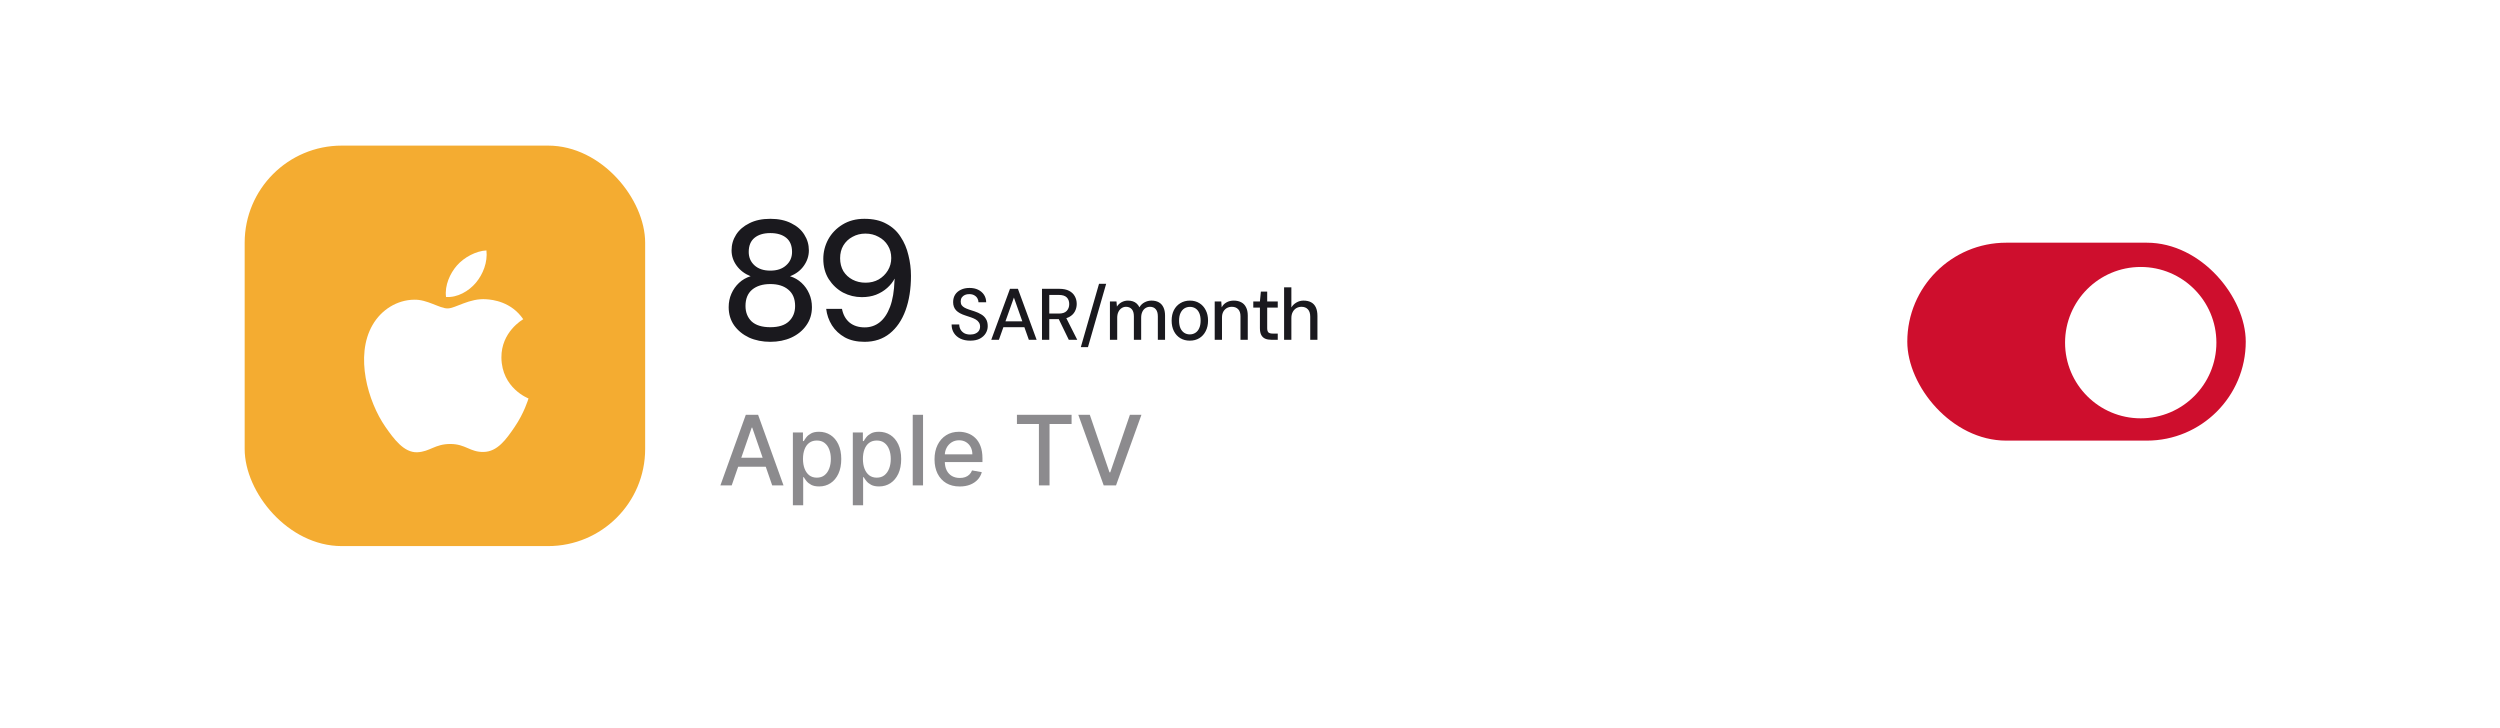 <svg width="206" height="60" viewBox="0 0 206 60" fill="none" xmlns="http://www.w3.org/2000/svg">
<g filter="url(#filter0_d_1_13570)">
<rect x="4.161" y="0.998" width="197" height="52" rx="10" fill="white"/>
<rect x="20.161" y="8.998" width="33" height="33" rx="8" fill="#F4AC31"/>
<g clip-path="url(#clip0_1_13570)">
<path d="M36.879 22.415C36.222 22.415 35.205 21.668 34.134 21.695C32.721 21.712 31.425 22.514 30.696 23.782C29.229 26.329 30.318 30.091 31.749 32.161C32.451 33.169 33.279 34.303 34.377 34.267C35.43 34.222 35.826 33.584 37.104 33.584C38.373 33.584 38.733 34.267 39.849 34.24C40.983 34.222 41.703 33.215 42.396 32.197C43.197 31.027 43.53 29.893 43.548 29.831C43.521 29.822 41.343 28.985 41.316 26.465C41.298 24.358 43.035 23.351 43.116 23.305C42.126 21.857 40.605 21.695 40.074 21.659C38.688 21.55 37.527 22.415 36.879 22.415ZM39.219 20.291C39.804 19.588 40.191 18.608 40.083 17.636C39.246 17.672 38.238 18.194 37.635 18.895C37.095 19.517 36.627 20.515 36.753 21.47C37.68 21.541 38.634 20.992 39.219 20.291Z" fill="white"/>
</g>
<path d="M63.473 25.166C62.829 25.166 62.246 25.049 61.723 24.816C61.21 24.573 60.799 24.237 60.491 23.808C60.193 23.379 60.043 22.879 60.043 22.31C60.043 21.909 60.118 21.54 60.267 21.204C60.417 20.859 60.627 20.56 60.897 20.308C61.168 20.056 61.485 19.874 61.849 19.762C61.364 19.566 60.981 19.277 60.701 18.894C60.421 18.511 60.281 18.091 60.281 17.634C60.281 17.158 60.407 16.724 60.659 16.332C60.911 15.94 61.275 15.627 61.751 15.394C62.227 15.151 62.801 15.03 63.473 15.03C64.145 15.03 64.719 15.151 65.195 15.394C65.671 15.627 66.031 15.94 66.273 16.332C66.525 16.724 66.651 17.158 66.651 17.634C66.651 18.091 66.511 18.516 66.231 18.908C65.961 19.291 65.583 19.575 65.097 19.762C65.461 19.874 65.779 20.056 66.049 20.308C66.32 20.56 66.53 20.859 66.679 21.204C66.829 21.54 66.903 21.909 66.903 22.31C66.903 22.879 66.749 23.379 66.441 23.808C66.143 24.237 65.732 24.573 65.209 24.816C64.696 25.049 64.117 25.166 63.473 25.166ZM63.473 23.962C64.155 23.962 64.663 23.803 64.999 23.486C65.345 23.159 65.517 22.735 65.517 22.212C65.517 21.624 65.331 21.176 64.957 20.868C64.593 20.56 64.099 20.406 63.473 20.406C62.848 20.406 62.349 20.56 61.975 20.868C61.611 21.176 61.429 21.624 61.429 22.212C61.429 22.735 61.597 23.159 61.933 23.486C62.279 23.803 62.792 23.962 63.473 23.962ZM63.473 19.3C64.024 19.3 64.458 19.155 64.775 18.866C65.102 18.577 65.265 18.208 65.265 17.76C65.265 17.247 65.107 16.859 64.789 16.598C64.472 16.337 64.033 16.206 63.473 16.206C62.923 16.206 62.489 16.337 62.171 16.598C61.854 16.859 61.695 17.247 61.695 17.76C61.695 18.208 61.854 18.577 62.171 18.866C62.489 19.155 62.923 19.3 63.473 19.3ZM71.242 25.166C70.607 25.166 70.066 25.045 69.618 24.802C69.169 24.55 68.815 24.219 68.553 23.808C68.292 23.388 68.133 22.935 68.078 22.45H69.379C69.473 22.935 69.683 23.313 70.01 23.584C70.336 23.845 70.751 23.976 71.255 23.976C71.722 23.976 72.133 23.836 72.487 23.556C72.842 23.276 73.127 22.851 73.341 22.282C73.556 21.713 73.677 20.994 73.706 20.126C73.715 20.098 73.719 20.07 73.719 20.042C73.719 20.014 73.719 19.986 73.719 19.958C73.57 20.238 73.365 20.495 73.103 20.728C72.842 20.961 72.534 21.148 72.18 21.288C71.834 21.419 71.447 21.484 71.017 21.484C70.467 21.484 69.949 21.358 69.463 21.106C68.987 20.845 68.596 20.476 68.287 20C67.989 19.524 67.84 18.969 67.84 18.334C67.84 17.765 67.975 17.228 68.246 16.724C68.525 16.22 68.918 15.814 69.421 15.506C69.935 15.189 70.537 15.03 71.228 15.03C71.946 15.03 72.548 15.165 73.034 15.436C73.528 15.697 73.92 16.057 74.21 16.514C74.508 16.962 74.723 17.466 74.853 18.026C74.993 18.577 75.064 19.146 75.064 19.734C75.064 20.807 74.914 21.755 74.615 22.576C74.317 23.388 73.883 24.023 73.314 24.48C72.744 24.937 72.053 25.166 71.242 25.166ZM71.326 20.294C71.727 20.294 72.086 20.205 72.403 20.028C72.721 19.841 72.973 19.594 73.159 19.286C73.346 18.978 73.439 18.637 73.439 18.264C73.439 17.872 73.346 17.527 73.159 17.228C72.973 16.92 72.716 16.682 72.389 16.514C72.072 16.337 71.713 16.248 71.311 16.248C70.919 16.248 70.565 16.337 70.248 16.514C69.93 16.682 69.678 16.92 69.492 17.228C69.314 17.527 69.225 17.877 69.225 18.278C69.225 18.679 69.314 19.034 69.492 19.342C69.678 19.641 69.93 19.874 70.248 20.042C70.565 20.21 70.924 20.294 71.326 20.294ZM79.948 25.07C79.644 25.07 79.376 25.016 79.144 24.908C78.912 24.796 78.732 24.64 78.604 24.44C78.476 24.24 78.412 24.006 78.412 23.738H79.042C79.042 23.89 79.078 24.03 79.15 24.158C79.222 24.282 79.324 24.382 79.456 24.458C79.592 24.53 79.756 24.566 79.948 24.566C80.116 24.566 80.26 24.538 80.38 24.482C80.504 24.426 80.598 24.35 80.662 24.254C80.726 24.154 80.758 24.04 80.758 23.912C80.758 23.776 80.726 23.662 80.662 23.57C80.602 23.474 80.518 23.394 80.41 23.33C80.302 23.266 80.174 23.208 80.026 23.156C79.882 23.104 79.726 23.052 79.558 23C79.206 22.888 78.948 22.746 78.784 22.574C78.62 22.398 78.538 22.172 78.538 21.896C78.538 21.66 78.592 21.456 78.7 21.284C78.812 21.108 78.97 20.972 79.174 20.876C79.378 20.776 79.616 20.726 79.888 20.726C80.164 20.726 80.402 20.776 80.602 20.876C80.806 20.976 80.966 21.114 81.082 21.29C81.198 21.466 81.258 21.672 81.262 21.908H80.626C80.626 21.8 80.598 21.694 80.542 21.59C80.486 21.486 80.402 21.402 80.29 21.338C80.178 21.27 80.04 21.236 79.876 21.236C79.74 21.232 79.618 21.254 79.51 21.302C79.402 21.35 79.316 21.42 79.252 21.512C79.192 21.604 79.162 21.714 79.162 21.842C79.162 21.97 79.19 22.074 79.246 22.154C79.302 22.23 79.38 22.296 79.48 22.352C79.584 22.408 79.706 22.46 79.846 22.508C79.986 22.552 80.14 22.602 80.308 22.658C80.512 22.726 80.696 22.81 80.86 22.91C81.024 23.006 81.152 23.132 81.244 23.288C81.34 23.44 81.388 23.636 81.388 23.876C81.388 24.084 81.334 24.278 81.226 24.458C81.118 24.638 80.958 24.786 80.746 24.902C80.534 25.014 80.268 25.07 79.948 25.07ZM81.68 24.998L83.222 20.798H83.876L85.418 24.998H84.776L83.546 21.518L82.31 24.998H81.68ZM82.376 23.96L82.544 23.48H84.518L84.686 23.96H82.376ZM85.86 24.998V20.798H87.282C87.614 20.798 87.886 20.854 88.098 20.966C88.31 21.078 88.466 21.228 88.566 21.416C88.67 21.6 88.722 21.81 88.722 22.046C88.722 22.27 88.67 22.478 88.566 22.67C88.466 22.858 88.308 23.01 88.092 23.126C87.876 23.238 87.6 23.294 87.264 23.294H86.46V24.998H85.86ZM88.068 24.998L87.162 23.132H87.822L88.764 24.998H88.068ZM86.46 22.838H87.246C87.542 22.838 87.758 22.766 87.894 22.622C88.034 22.474 88.104 22.286 88.104 22.058C88.104 21.826 88.036 21.642 87.9 21.506C87.764 21.37 87.544 21.302 87.24 21.302H86.46V22.838ZM89.06 25.604L90.56 20.384H91.148L89.648 25.604H89.06ZM91.458 24.998V21.842H91.998L92.034 22.262C92.13 22.11 92.258 21.99 92.418 21.902C92.582 21.814 92.756 21.77 92.94 21.77C93.092 21.77 93.228 21.79 93.348 21.83C93.468 21.87 93.574 21.932 93.666 22.016C93.758 22.1 93.832 22.202 93.888 22.322C93.992 22.142 94.132 22.006 94.308 21.914C94.488 21.818 94.678 21.77 94.878 21.77C95.118 21.77 95.32 21.816 95.484 21.908C95.652 22 95.78 22.14 95.868 22.328C95.956 22.512 96 22.738 96 23.006V24.998H95.406V23.066C95.406 22.806 95.348 22.61 95.232 22.478C95.12 22.346 94.962 22.28 94.758 22.28C94.622 22.28 94.498 22.316 94.386 22.388C94.278 22.456 94.192 22.558 94.128 22.694C94.064 22.83 94.032 22.994 94.032 23.186V24.998H93.432V23.066C93.432 22.806 93.374 22.61 93.258 22.478C93.142 22.346 92.984 22.28 92.784 22.28C92.652 22.28 92.532 22.316 92.424 22.388C92.316 22.456 92.228 22.558 92.16 22.694C92.092 22.83 92.058 22.994 92.058 23.186V24.998H91.458ZM98.037 25.07C97.745 25.07 97.485 25.002 97.257 24.866C97.029 24.726 96.853 24.532 96.729 24.284C96.605 24.036 96.543 23.748 96.543 23.42C96.543 23.088 96.605 22.8 96.729 22.556C96.857 22.308 97.035 22.116 97.263 21.98C97.491 21.84 97.753 21.77 98.049 21.77C98.345 21.77 98.605 21.84 98.829 21.98C99.053 22.116 99.227 22.308 99.351 22.556C99.479 22.8 99.543 23.088 99.543 23.42C99.543 23.748 99.479 24.036 99.351 24.284C99.227 24.532 99.051 24.726 98.823 24.866C98.599 25.002 98.337 25.07 98.037 25.07ZM98.037 24.554C98.209 24.554 98.361 24.512 98.493 24.428C98.629 24.344 98.735 24.218 98.811 24.05C98.891 23.878 98.931 23.668 98.931 23.42C98.931 23.168 98.893 22.958 98.817 22.79C98.741 22.622 98.637 22.496 98.505 22.412C98.373 22.328 98.221 22.286 98.049 22.286C97.881 22.286 97.729 22.328 97.593 22.412C97.461 22.496 97.355 22.622 97.275 22.79C97.195 22.958 97.155 23.168 97.155 23.42C97.155 23.668 97.193 23.878 97.269 24.05C97.349 24.218 97.455 24.344 97.587 24.428C97.719 24.512 97.869 24.554 98.037 24.554ZM100.092 24.998V21.842H100.632L100.668 22.328C100.756 22.152 100.886 22.016 101.058 21.92C101.23 21.82 101.432 21.77 101.664 21.77C101.9 21.77 102.104 21.816 102.276 21.908C102.448 21.996 102.58 22.132 102.672 22.316C102.768 22.496 102.816 22.724 102.816 23V24.998H102.216V23.06C102.216 22.804 102.152 22.61 102.024 22.478C101.896 22.346 101.722 22.28 101.502 22.28C101.354 22.28 101.218 22.314 101.094 22.382C100.974 22.45 100.876 22.55 100.8 22.682C100.728 22.814 100.692 22.974 100.692 23.162V24.998H100.092ZM104.753 24.998C104.561 24.998 104.395 24.968 104.255 24.908C104.115 24.848 104.007 24.748 103.931 24.608C103.855 24.468 103.817 24.278 103.817 24.038V22.346H103.271V21.842H103.817L103.895 21.026H104.417V21.842H105.287V22.346H104.417V24.044C104.417 24.216 104.453 24.334 104.525 24.398C104.597 24.458 104.721 24.488 104.897 24.488H105.287V24.998H104.753ZM105.809 24.998V20.678H106.409V22.334C106.513 22.162 106.653 22.026 106.829 21.926C107.005 21.822 107.197 21.77 107.405 21.77C107.657 21.77 107.867 21.816 108.035 21.908C108.207 22 108.337 22.14 108.425 22.328C108.513 22.516 108.557 22.752 108.557 23.036V24.998H107.963V23.096C107.963 22.828 107.899 22.626 107.771 22.49C107.643 22.35 107.467 22.28 107.243 22.28C107.091 22.28 106.951 22.316 106.823 22.388C106.699 22.46 106.599 22.566 106.523 22.706C106.447 22.846 106.409 23.014 106.409 23.21V24.998H105.809Z" fill="#1A191E"/>
<path d="M60.292 36.998H59.36L61.454 31.18H62.468L64.562 36.998H63.63L61.985 32.237H61.94L60.292 36.998ZM60.448 34.72H63.471V35.458H60.448V34.72ZM65.334 38.634V32.634H66.163V33.342H66.234C66.284 33.251 66.355 33.146 66.448 33.026C66.54 32.907 66.669 32.803 66.834 32.714C66.999 32.623 67.216 32.578 67.487 32.578C67.84 32.578 68.154 32.667 68.431 32.845C68.707 33.023 68.924 33.279 69.081 33.614C69.24 33.95 69.32 34.353 69.32 34.825C69.32 35.296 69.241 35.701 69.084 36.038C68.927 36.373 68.711 36.632 68.436 36.813C68.162 36.993 67.848 37.083 67.496 37.083C67.231 37.083 67.014 37.039 66.845 36.95C66.679 36.861 66.548 36.757 66.453 36.637C66.359 36.518 66.286 36.412 66.234 36.319H66.183V38.634H65.334ZM66.166 34.816C66.166 35.123 66.211 35.392 66.3 35.623C66.389 35.854 66.518 36.035 66.686 36.166C66.855 36.294 67.061 36.359 67.306 36.359C67.559 36.359 67.772 36.292 67.942 36.157C68.112 36.021 68.241 35.836 68.328 35.603C68.417 35.37 68.462 35.108 68.462 34.816C68.462 34.528 68.418 34.27 68.331 34.041C68.246 33.812 68.117 33.631 67.945 33.498C67.774 33.365 67.561 33.299 67.306 33.299C67.059 33.299 66.851 33.363 66.681 33.489C66.512 33.616 66.384 33.794 66.297 34.021C66.21 34.248 66.166 34.513 66.166 34.816ZM70.272 38.634V32.634H71.101V33.342H71.172C71.221 33.251 71.292 33.146 71.385 33.026C71.478 32.907 71.607 32.803 71.772 32.714C71.936 32.623 72.154 32.578 72.425 32.578C72.777 32.578 73.091 32.667 73.368 32.845C73.645 33.023 73.861 33.279 74.019 33.614C74.178 33.95 74.257 34.353 74.257 34.825C74.257 35.296 74.179 35.701 74.022 36.038C73.864 36.373 73.648 36.632 73.374 36.813C73.099 36.993 72.786 37.083 72.433 37.083C72.168 37.083 71.951 37.039 71.783 36.95C71.616 36.861 71.486 36.757 71.391 36.637C71.296 36.518 71.223 36.412 71.172 36.319H71.121V38.634H70.272ZM71.104 34.816C71.104 35.123 71.148 35.392 71.237 35.623C71.326 35.854 71.455 36.035 71.624 36.166C71.792 36.294 71.999 36.359 72.243 36.359C72.497 36.359 72.709 36.292 72.879 36.157C73.05 36.021 73.179 35.836 73.266 35.603C73.355 35.37 73.399 35.108 73.399 34.816C73.399 34.528 73.356 34.27 73.269 34.041C73.183 33.812 73.055 33.631 72.882 33.498C72.712 33.365 72.499 33.299 72.243 33.299C71.997 33.299 71.788 33.363 71.618 33.489C71.45 33.616 71.322 33.794 71.234 34.021C71.147 34.248 71.104 34.513 71.104 34.816ZM76.058 31.18V36.998H75.209V31.18H76.058ZM79.082 37.086C78.652 37.086 78.282 36.994 77.971 36.81C77.662 36.625 77.424 36.364 77.255 36.029C77.088 35.692 77.005 35.297 77.005 34.845C77.005 34.398 77.088 34.004 77.255 33.663C77.424 33.322 77.659 33.056 77.96 32.864C78.263 32.673 78.617 32.578 79.022 32.578C79.268 32.578 79.507 32.618 79.738 32.7C79.969 32.781 80.177 32.909 80.36 33.083C80.544 33.258 80.689 33.484 80.795 33.762C80.901 34.039 80.954 34.375 80.954 34.771V35.072H77.485V34.435H80.122C80.122 34.212 80.076 34.014 79.985 33.842C79.894 33.668 79.766 33.53 79.602 33.43C79.439 33.33 79.248 33.279 79.028 33.279C78.789 33.279 78.581 33.338 78.403 33.455C78.227 33.571 78.09 33.722 77.994 33.91C77.899 34.096 77.852 34.297 77.852 34.515V35.012C77.852 35.304 77.903 35.552 78.005 35.757C78.109 35.961 78.254 36.117 78.44 36.225C78.625 36.331 78.842 36.384 79.09 36.384C79.251 36.384 79.398 36.362 79.531 36.316C79.663 36.269 79.778 36.199 79.874 36.106C79.971 36.013 80.045 35.899 80.096 35.762L80.9 35.907C80.836 36.144 80.72 36.351 80.553 36.529C80.389 36.705 80.181 36.843 79.931 36.941C79.683 37.038 79.4 37.086 79.082 37.086ZM83.795 31.936V31.18H88.298V31.936H86.482V36.998H85.607V31.936H83.795ZM89.801 31.18L91.421 35.919H91.486L93.105 31.18H94.054L91.96 36.998H90.946L88.852 31.18H89.801Z" fill="#1A191E" fill-opacity="0.5"/>
<rect x="157.161" y="16.998" width="27.889" height="16.309" rx="8.154" fill="#CE0E2D"/>
<ellipse cx="176.396" cy="25.234" rx="6.235" ry="6.236" fill="white"/>
</g>
<defs>
<filter id="filter0_d_1_13570" x="0.161" y="-0.002" width="205" height="60" filterUnits="userSpaceOnUse" color-interpolation-filters="sRGB">
<feFlood flood-opacity="0" result="BackgroundImageFix"/>
<feColorMatrix in="SourceAlpha" type="matrix" values="0 0 0 0 0 0 0 0 0 0 0 0 0 0 0 0 0 0 127 0" result="hardAlpha"/>
<feOffset dy="3"/>
<feGaussianBlur stdDeviation="2"/>
<feComposite in2="hardAlpha" operator="out"/>
<feColorMatrix type="matrix" values="0 0 0 0 0 0 0 0 0 0 0 0 0 0 0 0 0 0 0.1 0"/>
<feBlend mode="normal" in2="BackgroundImageFix" result="effect1_dropShadow_1_13570"/>
<feBlend mode="normal" in="SourceGraphic" in2="effect1_dropShadow_1_13570" result="shape"/>
</filter>
<clipPath id="clip0_1_13570">
<rect width="18" height="18" fill="white" transform="translate(28.161 16.998)"/>
</clipPath>
</defs>
</svg>
